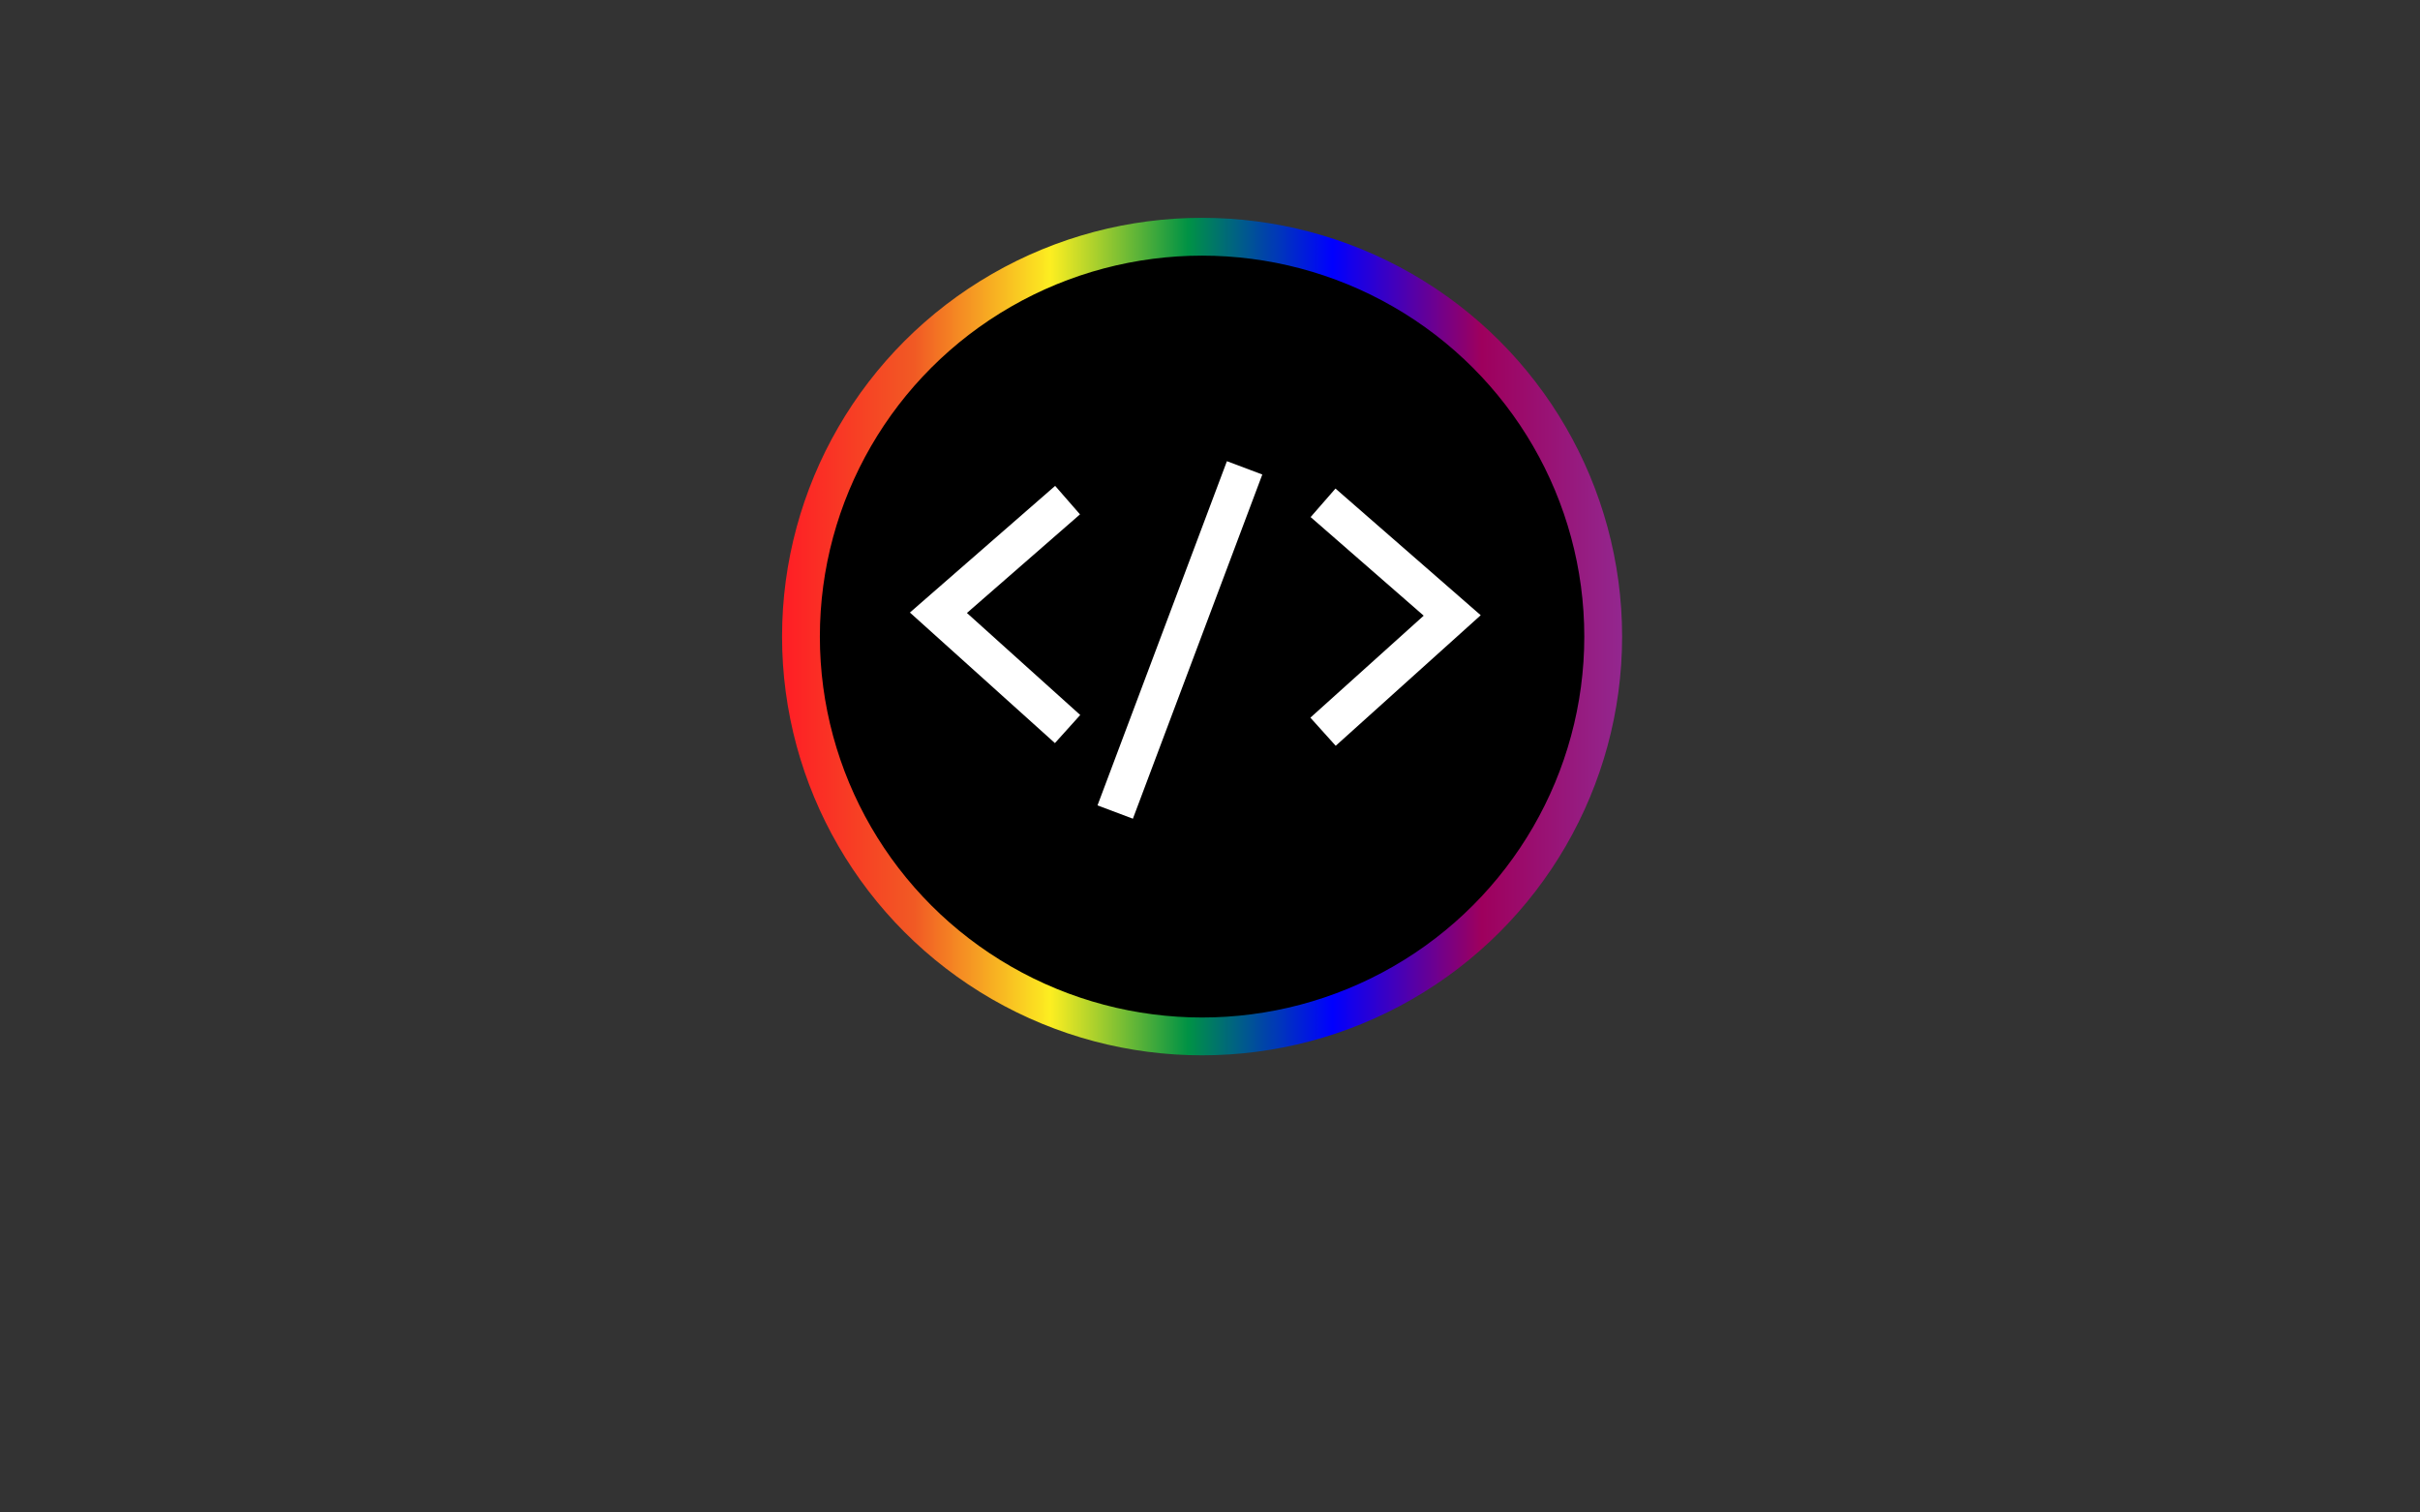 <?xml version="1.0" encoding="utf-8"?>
<!-- Generator: Adobe Illustrator 16.0.0, SVG Export Plug-In . SVG Version: 6.00 Build 0)  -->
<!DOCTYPE svg PUBLIC "-//W3C//DTD SVG 1.1//EN" "http://www.w3.org/Graphics/SVG/1.1/DTD/svg11.dtd">
<svg version="1.1" id="Layer_1" xmlns="http://www.w3.org/2000/svg" xmlns:xlink="http://www.w3.org/1999/xlink" x="0px" y="0px"
	 width="1280px" height="800px" viewBox="0 0 1280 800" enable-background="new 0 0 1280 800" xml:space="preserve">
<rect x="0" y="0" width="1280" height="800" fill="#333333" stroke="none"/>
<linearGradient id="SVGID_1_" gradientUnits="userSpaceOnUse" x1="413.648" y1="336.703" x2="857.973" y2="336.703">
	<stop  offset="0" style="stop-color:#FF1D25"/>
	<stop  offset="0.158" style="stop-color:#F15A24"/>
	<stop  offset="0.32" style="stop-color:#FCEE21"/>
	<stop  offset="0.483" style="stop-color:#009245"/>
	<stop  offset="0.655" style="stop-color:#0000FF"/>
	<stop  offset="0.833" style="stop-color:#9E005D"/>
	<stop  offset="1" style="stop-color:#93278F"/>
</linearGradient>
<ellipse stroke="url(#SVGID_1_)" stroke-width="20" stroke-miterlimit="10" cx="635.811" cy="336.703" rx="212.162" ry="211.486"/>
<polyline fill="none" stroke="#FFFFFF" stroke-width="20" stroke-miterlimit="10" points="564.666,264.527 496.352,324.109 
	564.666,385.614 "/>
<line fill="none" stroke="#FFFFFF" stroke-width="20" stroke-miterlimit="10" x1="658.307" y1="247.459" x2="589.858" y2="429.514"/>
<polyline fill="none" stroke="#FFFFFF" stroke-width="20" stroke-miterlimit="10" points="699.796,265.949 768.109,325.532 
	699.796,387.037 "/>
</svg>
